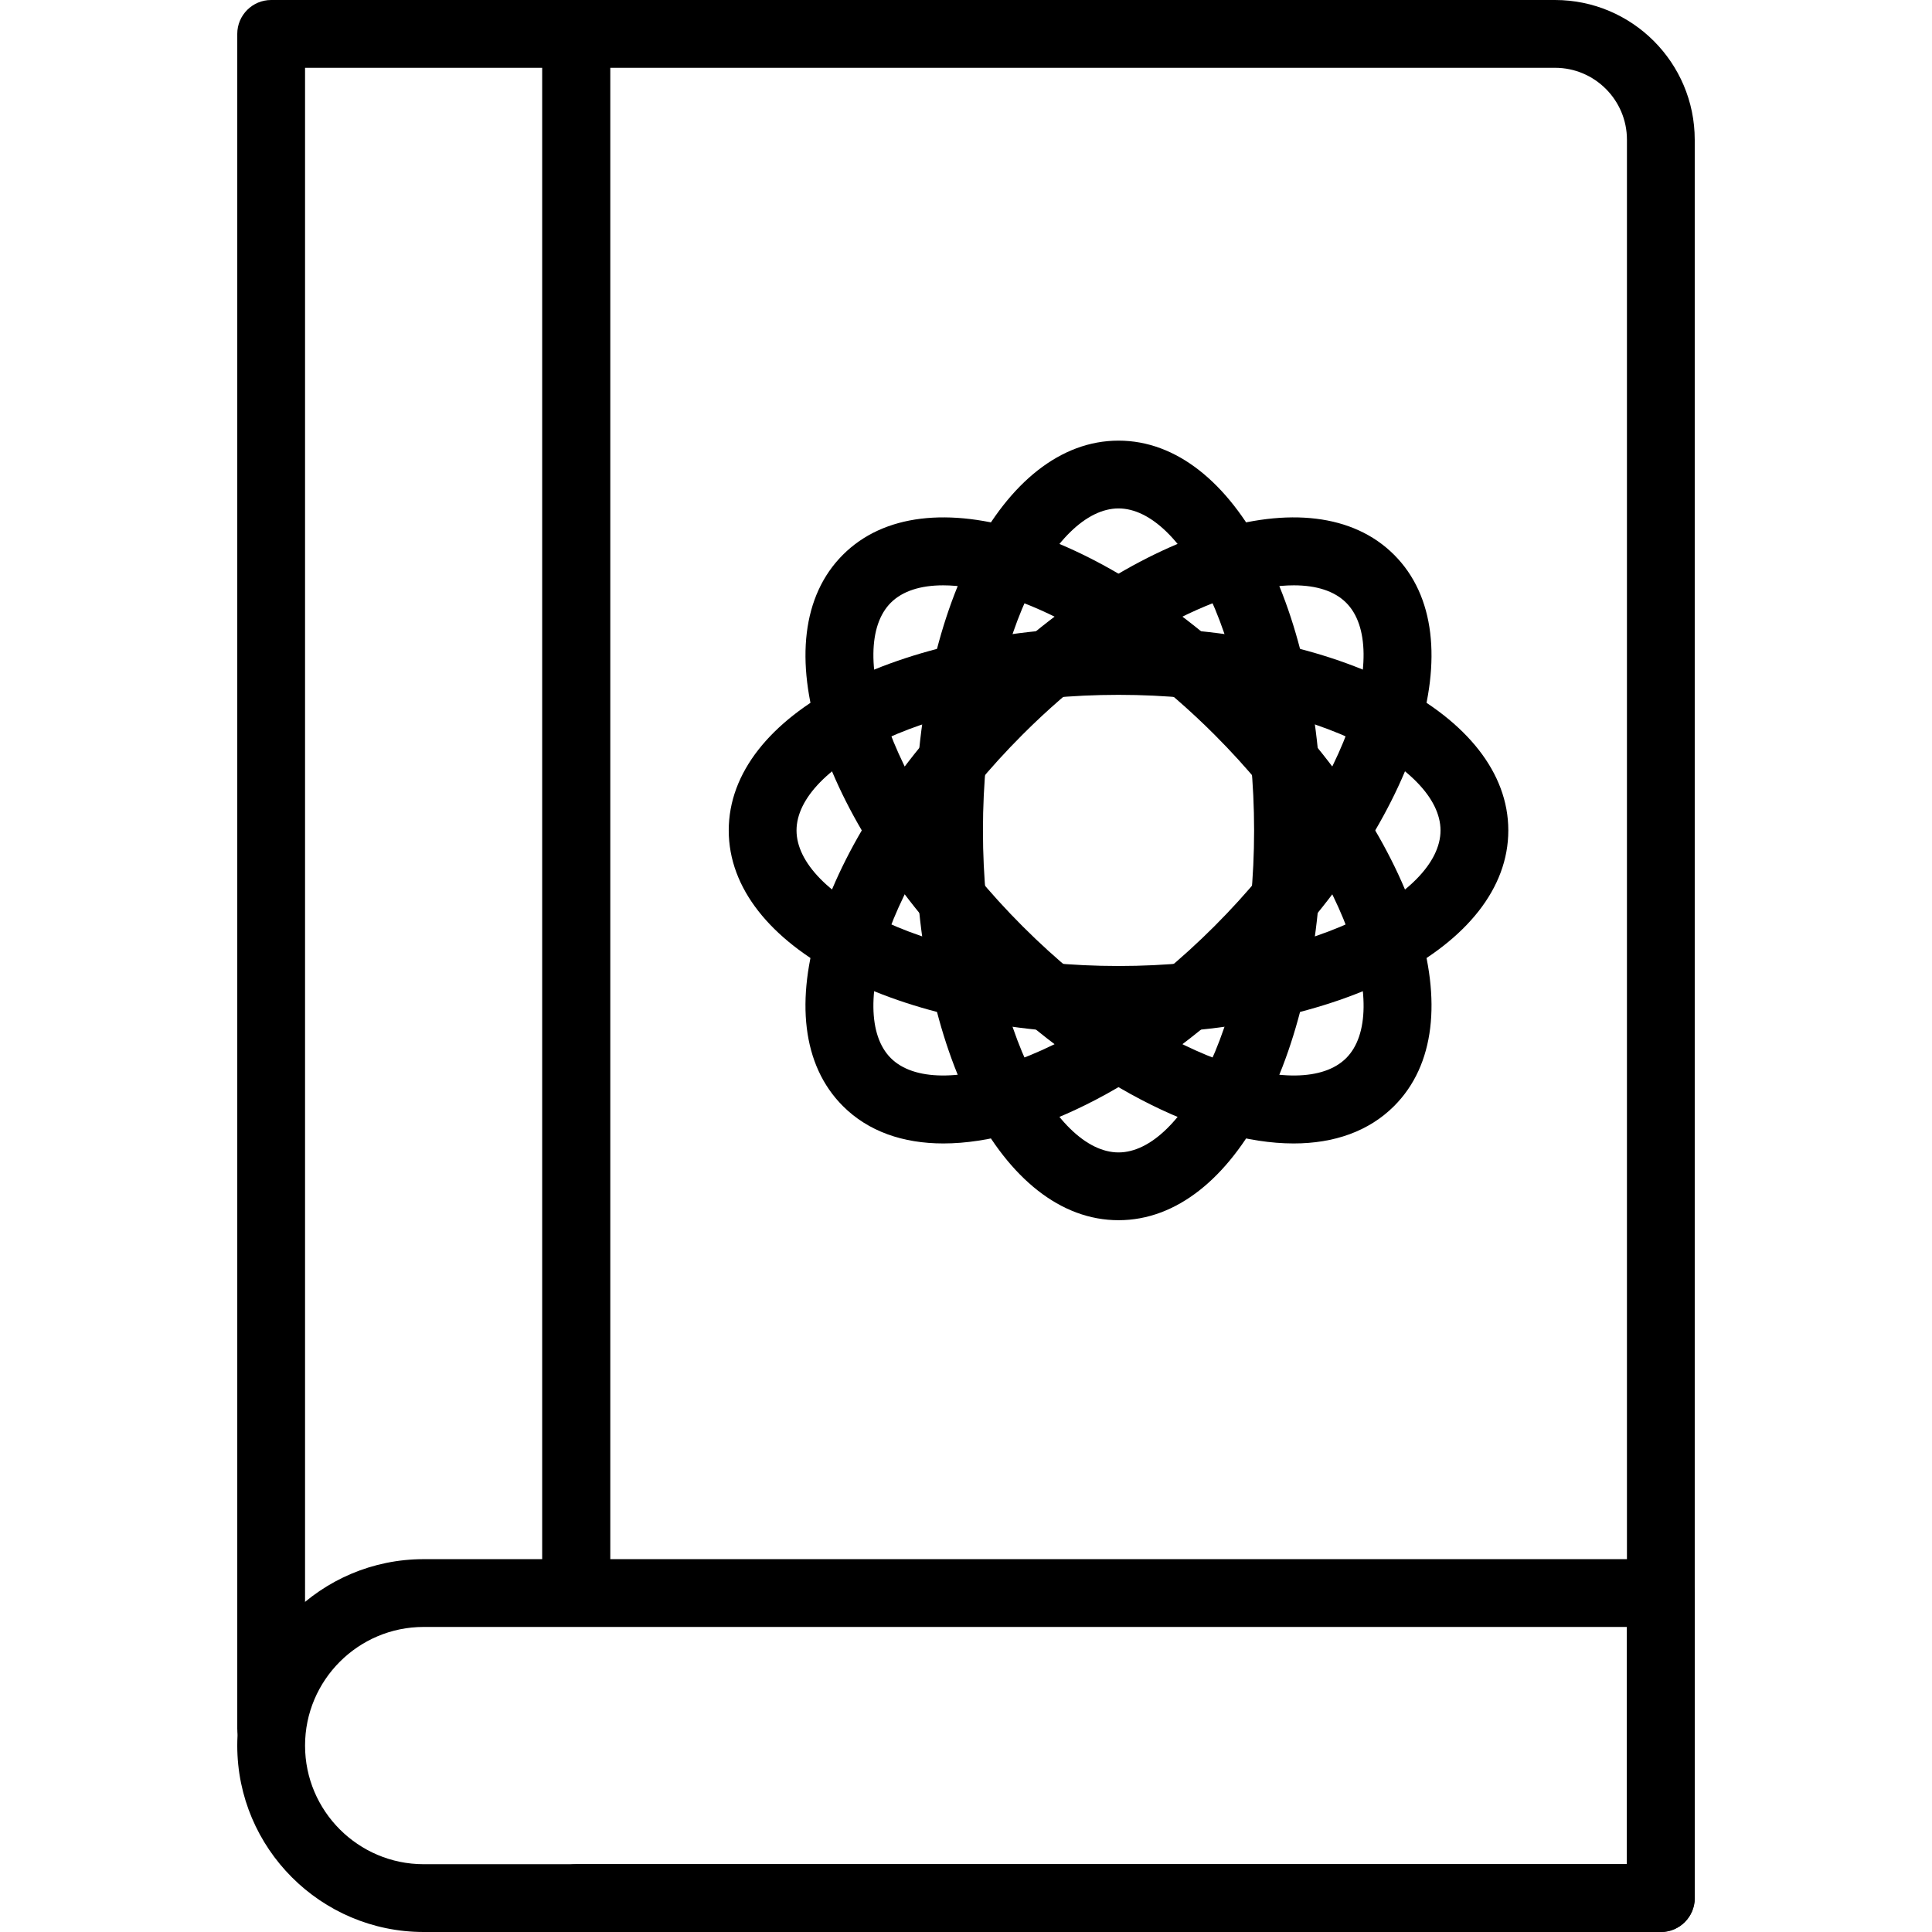 <?xml version="1.0" encoding="iso-8859-1"?>
<!-- Generator: Adobe Illustrator 19.0.0, SVG Export Plug-In . SVG Version: 6.00 Build 0)  -->
<svg version="1.1" id="Capa_1" xmlns="http://www.w3.org/2000/svg" xmlns:xlink="http://www.w3.org/1999/xlink" x="0px" y="0px"
	 viewBox="0 0 512 512" style="enable-background:new 0 0 512 512;" xml:space="preserve">
<g>
	<g>
		<path d="M152.702,0H71.86c-4.958,0-8.982,4.024-8.982,8.982v449.123c0,4.958,4.024,8.982,8.982,8.982
			c4.958,0,8.982-4.024,8.982-8.982V17.965h62.877v401.291c0,4.958,4.024,8.982,8.982,8.982s8.982-4.024,8.982-8.982V8.982
			C161.684,4.024,157.66,0,152.702,0z"/>
	</g>
</g>
<g>
	<g>
		<path d="M412.093,0H152.702c-4.958,0-8.982,4.024-8.982,8.982v410.274c0,4.958,4.024,8.982,8.982,8.982s8.982-4.024,8.982-8.982
			V17.965h250.408c10.514,0,19.065,8.551,19.065,19.065v457.005H152.702c-4.958,0-8.982,4.024-8.982,8.982
			c0,4.958,4.024,8.982,8.982,8.982H440.14c4.958,0,8.982-4.024,8.982-8.982V37.03C449.123,16.613,432.51,0,412.093,0z"/>
	</g>
</g>
<g>
	<g>
		<path d="M440.14,413.193h-327.86c-27.239,0-49.403,22.164-49.403,49.404S85.041,512,112.281,512h327.86
			c4.958,0,8.982-4.024,8.982-8.982v-80.842C449.123,417.217,445.099,413.193,440.14,413.193z M431.158,494.035H112.281
			c-17.336,0-31.439-14.107-31.439-31.439s14.102-31.439,31.439-31.439h318.877V494.035z"/>
	</g>
</g>
<g>
	<g>
		<path d="M296.421,116.772c-30.724,0-53.895,44.409-53.895,103.298s23.17,103.298,53.895,103.298s53.895-44.409,53.895-103.298
			S327.146,116.772,296.421,116.772z M296.421,305.404c-16.995,0-35.93-35.045-35.93-85.333s18.935-85.333,35.93-85.333
			c16.995,0,35.93,35.045,35.93,85.333S313.416,305.404,296.421,305.404z"/>
	</g>
</g>
<g>
	<g>
		<path d="M296.421,166.175c-58.889,0-103.298,23.17-103.298,53.895s44.409,53.895,103.298,53.895s103.298-23.17,103.298-53.895
			S355.31,166.175,296.421,166.175z M296.421,256c-50.288,0-85.333-18.935-85.333-35.93s35.045-35.93,85.333-35.93
			c50.288,0,85.333,18.935,85.333,35.93S346.709,256,296.421,256z"/>
	</g>
</g>
<g>
	<g>
		<path d="M334.525,181.962c-41.647-41.647-89.434-56.661-111.153-34.933c-21.724,21.724-6.705,69.511,34.933,111.153
			c28.784,28.784,60.497,44.845,84.52,44.845c10.725,0,19.923-3.207,26.629-9.912C391.181,271.391,376.163,223.6,334.525,181.962z
			 M356.752,280.41c-12.014,12.005-50.194,0.624-85.747-34.933c-35.557-35.562-46.947-73.728-34.933-85.747
			c3.072-3.072,7.851-4.612,13.86-4.612c17.502,0,45.42,13.078,71.891,39.545C357.38,230.22,368.77,268.391,356.752,280.41z"/>
	</g>
</g>
<g>
	<g>
		<path d="M369.453,147.029c-21.724-21.733-69.511-6.705-111.149,34.933c-41.643,41.643-56.661,89.429-34.933,111.153
			c6.705,6.71,15.899,9.912,26.629,9.912c24.019,0,55.741-16.061,84.525-44.845C376.163,216.54,391.177,168.753,369.453,147.029z
			 M321.819,245.477c-35.562,35.557-73.733,46.938-85.747,34.933c-12.019-12.014-0.624-50.189,34.933-85.747
			c26.476-26.471,54.389-39.545,71.887-39.545c6.005,0,10.788,1.54,13.855,4.612C368.766,171.745,357.376,209.916,321.819,245.477z"
			/>
	</g>
</g>
<g>
</g>
<g>
</g>
<g>
</g>
<g>
</g>
<g>
</g>
<g>
</g>
<g>
</g>
<g>
</g>
<g>
</g>
<g>
</g>
<g>
</g>
<g>
</g>
<g>
</g>
<g>
</g>
<g>
</g>
</svg>
